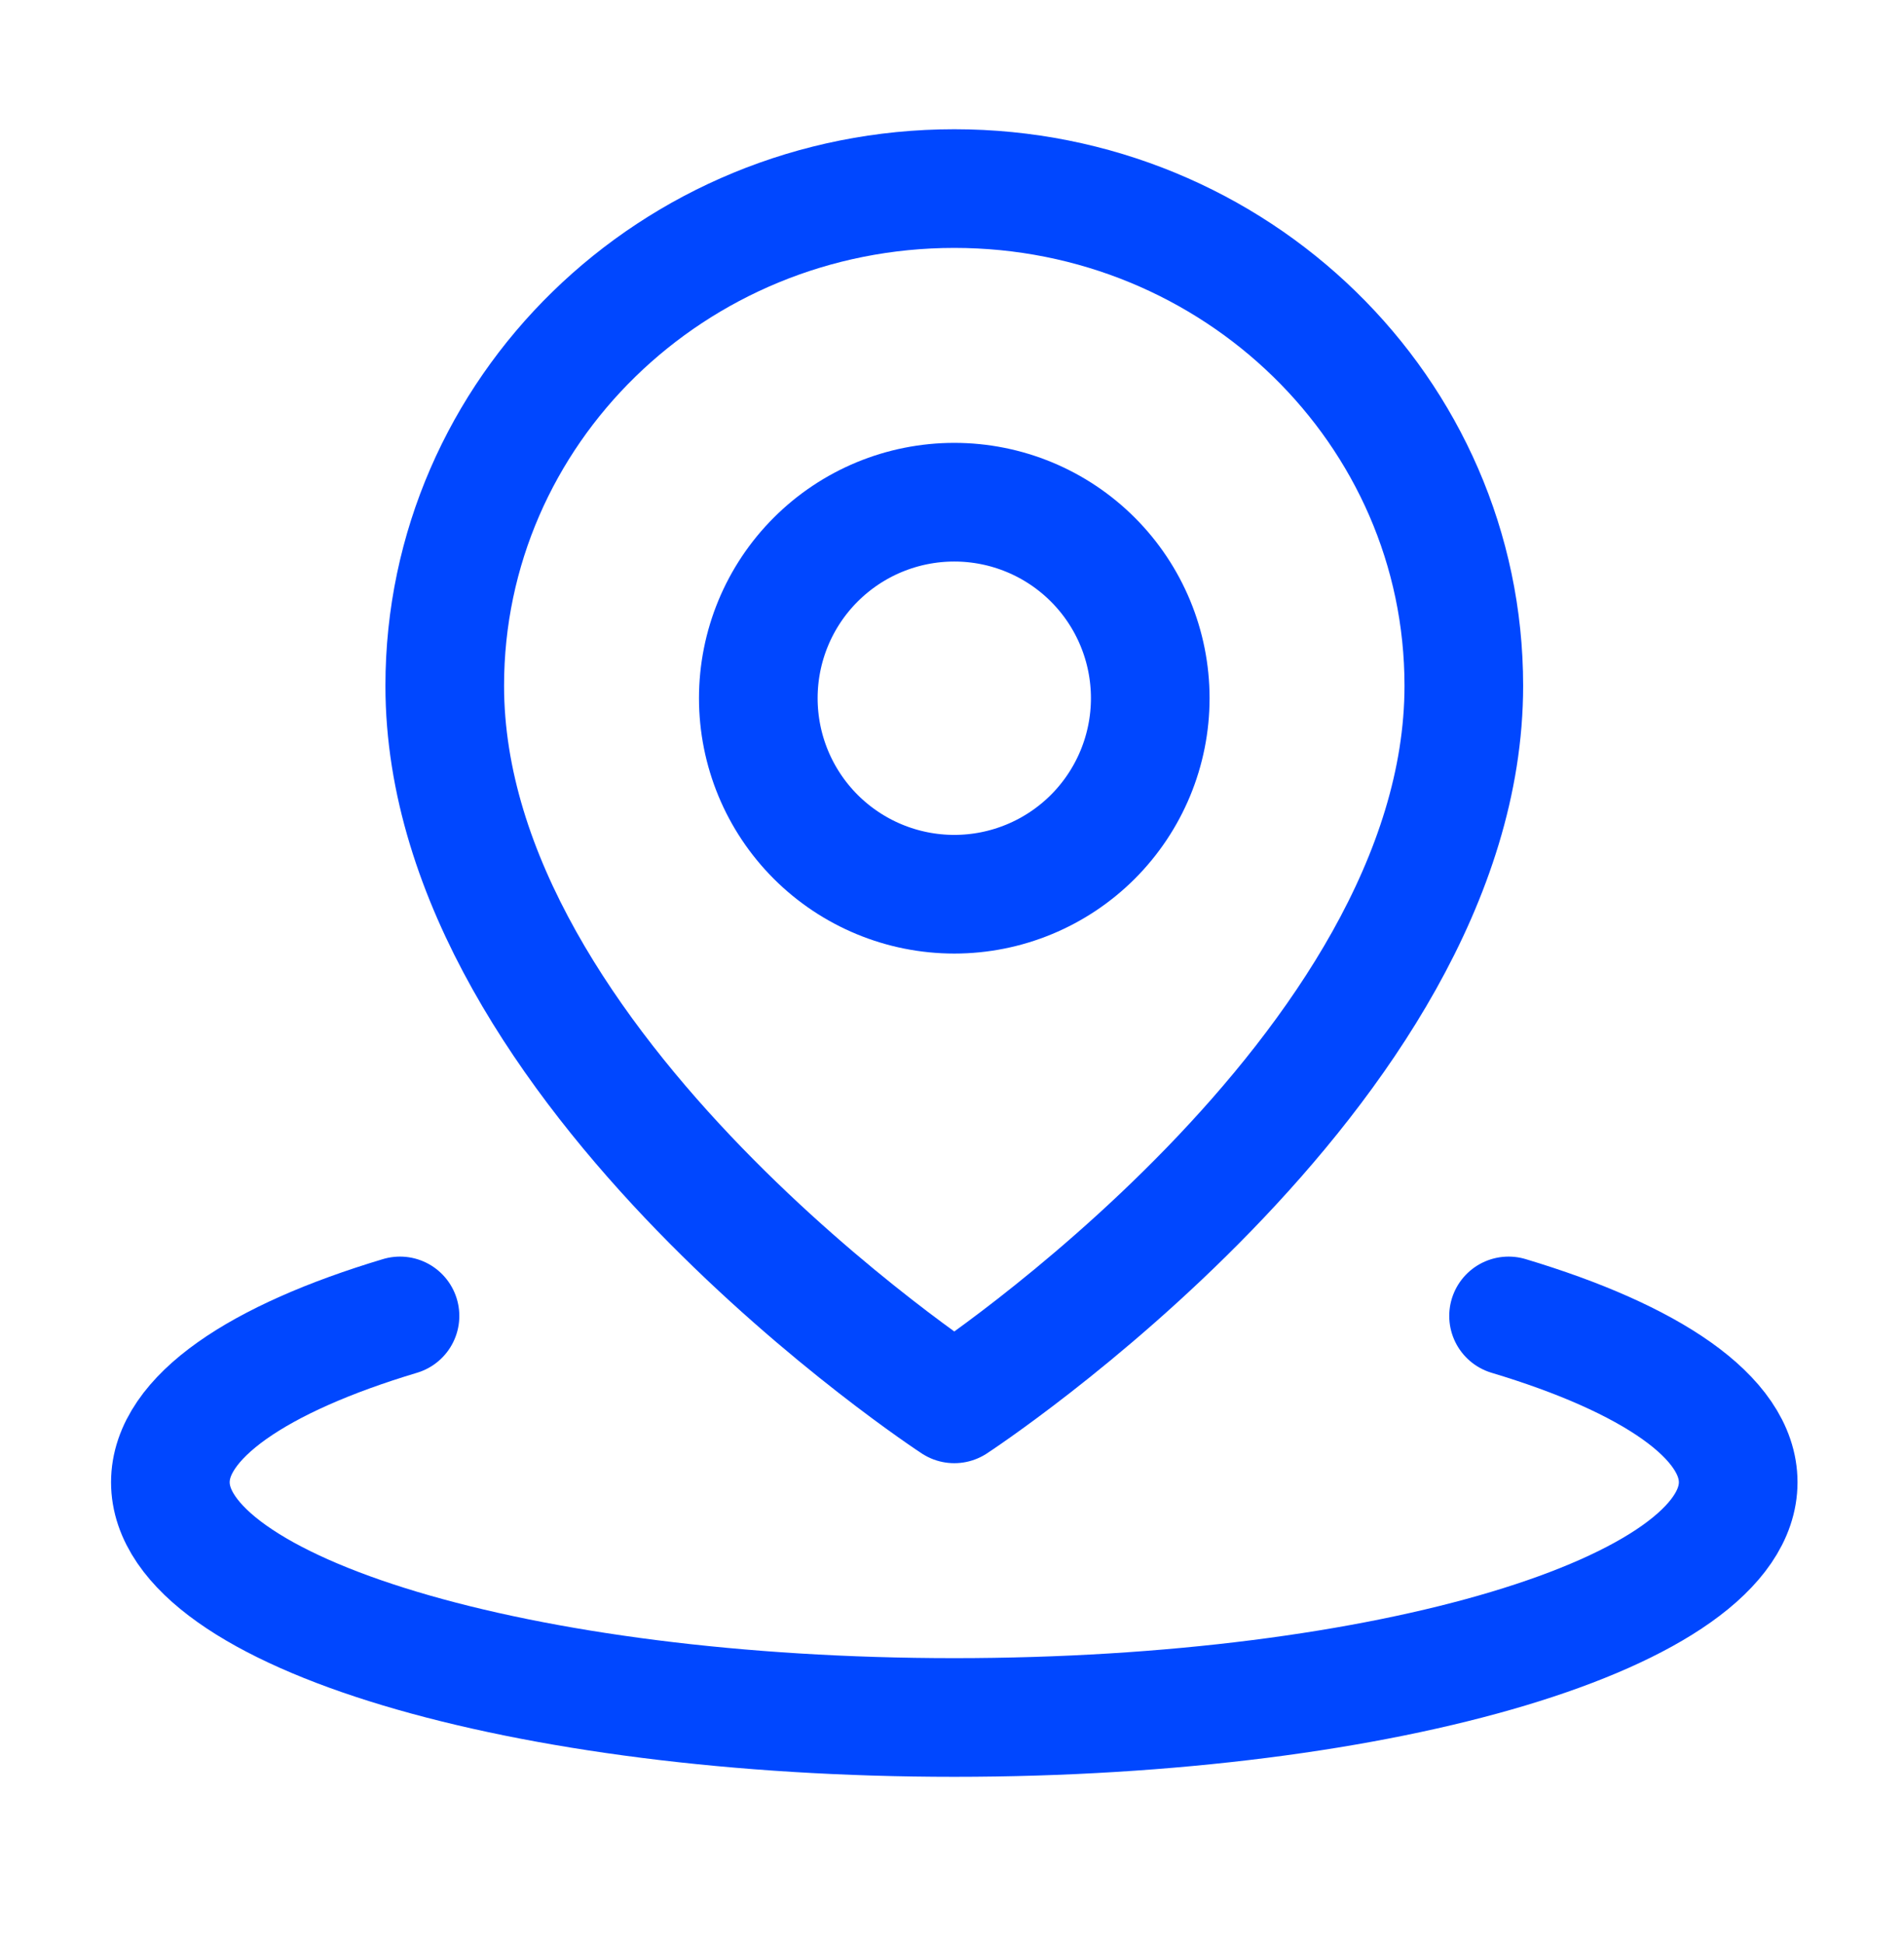<svg width="48" height="49" viewBox="0 0 48 49" fill="none" xmlns="http://www.w3.org/2000/svg">
<g id="icon-park-outline:local">
<g id="Group">
<path id="Vector" d="M10.084 33.168C6.507 34.241 4.295 35.723 4.295 37.36C4.295 40.635 13.143 43.289 24.058 43.289C34.972 43.289 43.82 40.635 43.82 37.36C43.82 35.723 41.607 34.241 38.031 33.168" stroke="#0047FF" stroke-width="2.991" stroke-linecap="round" stroke-linejoin="round"/>
<path id="Vector_2" d="M24.058 35.384C24.058 35.384 36.903 26.989 36.903 17.284C36.903 10.363 31.152 4.753 24.058 4.753C16.963 4.753 11.212 10.363 11.212 17.284C11.212 26.989 24.058 35.384 24.058 35.384Z" stroke="#0047FF" stroke-width="2.991" stroke-linejoin="round"/>
<path id="Vector_3" d="M24.058 22.539C25.368 22.539 26.624 22.018 27.551 21.092C28.477 20.165 28.998 18.909 28.998 17.598C28.998 16.288 28.477 15.031 27.551 14.105C26.624 13.178 25.368 12.658 24.058 12.658C22.747 12.658 21.491 13.178 20.564 14.105C19.637 15.031 19.117 16.288 19.117 17.598C19.117 18.909 19.637 20.165 20.564 21.092C21.491 22.018 22.747 22.539 24.058 22.539Z" stroke="#0047FF" stroke-width="2.991" stroke-linejoin="round"/>
</g>
</g>
</svg>
